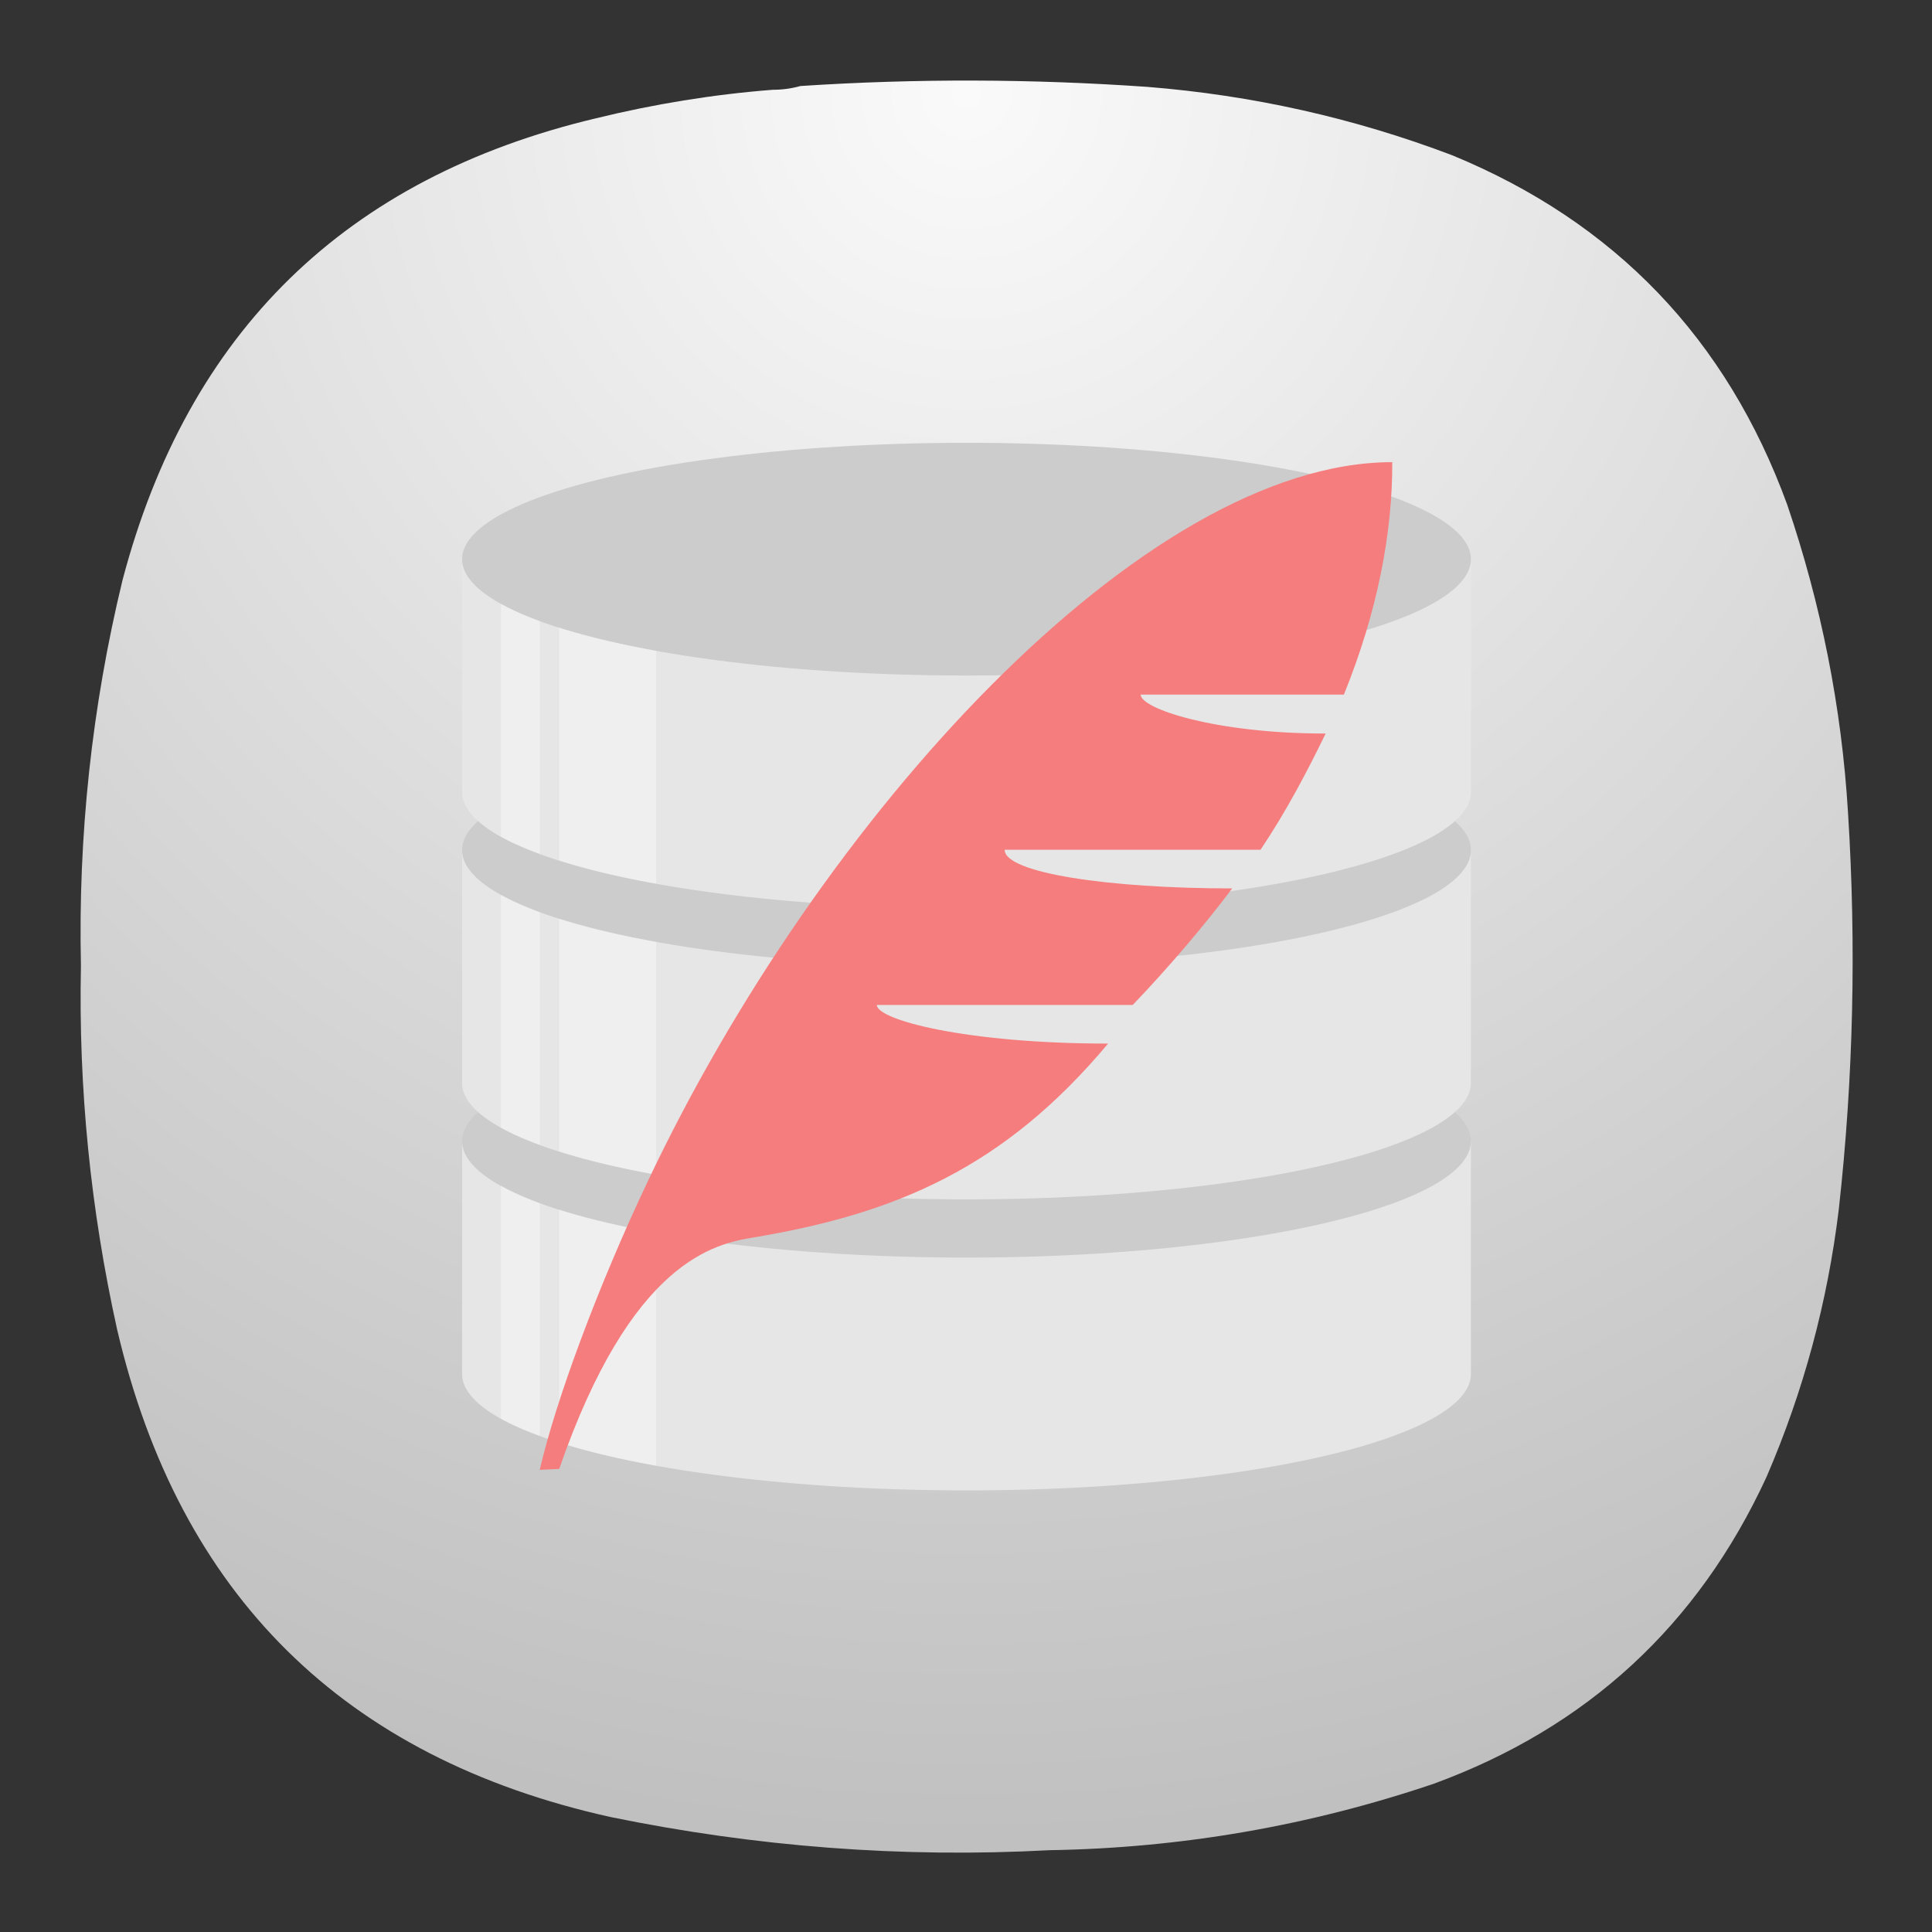 <?xml version="1.0" encoding="UTF-8" standalone="no"?>
<svg
   width="24"
   height="24"
   viewBox="0 0 6.35 6.35"
   version="1.1"
   id="svg5"
   sodipodi:docname="sqlitestudio.svg"
   inkscape:version="1.3 (0e150ed6c4, 2023-07-21)"
   xmlns:inkscape="http://www.inkscape.org/namespaces/inkscape"
   xmlns:sodipodi="http://sodipodi.sourceforge.net/DTD/sodipodi-0.dtd"
   xmlns="http://www.w3.org/2000/svg"
   xmlns:svg="http://www.w3.org/2000/svg">
  <rect x="0" y="0" width="6.35" height="6.35" fill="#333333" stroke="none"/>
  <defs
     id="defs5">
    <radialGradient
       fx="0"
       fy="0"
       cx="0"
       cy="0"
       r="1"
       gradientUnits="userSpaceOnUse"
       gradientTransform="matrix(0,16.5,-16.5,0,9,0.75)"
       spreadMethod="pad"
       id="radialGradient868-3">
      <stop
         style="stop-opacity:1;stop-color:#fafafa"
         offset="0"
         id="stop864-6" />
      <stop
         style="stop-opacity:1;stop-color:#c0c0c0"
         offset="1"
         id="stop866-7" />
    </radialGradient>
  </defs>
  <sodipodi:namedview
     id="namedview5"
     pagecolor="#ffffff"
     bordercolor="#000000"
     borderopacity="0.25"
     inkscape:showpageshadow="2"
     inkscape:pageopacity="0.0"
     inkscape:pagecheckerboard="0"
     inkscape:deskcolor="#d1d1d1"
     inkscape:zoom="6.3359375"
     inkscape:cx="2.6831073"
     inkscape:cy="34.80148"
     inkscape:window-width="2560"
     inkscape:window-height="998"
     inkscape:window-x="0"
     inkscape:window-y="0"
     inkscape:window-maximized="1"
     inkscape:current-layer="svg5" />
  <g
     id="g854"
     transform="matrix(0.353,0,0,0.353,-1.1970624e-4,-9.3206515e-6)">
    <g
       id="g856">
      <g
         id="g862">
        <path
           d="m 7.195,0.836 c 0.09,0 0.176,-0.012 0.258,-0.035 1.078,-0.071 2.156,-0.067 3.231,0.008 0.976,0.078 1.921,0.289 2.836,0.636 1.519,0.625 2.558,1.711 3.121,3.254 0.316,0.93 0.507,1.887 0.566,2.867 0.078,1.235 0.051,2.465 -0.086,3.696 -0.105,0.863 -0.328,1.691 -0.672,2.488 -0.637,1.383 -1.672,2.336 -3.101,2.859 C 12.191,17 11,17.207 9.773,17.227 8.398,17.301 7.035,17.195 5.684,16.918 3.203,16.367 1.668,14.852 1.09,12.375 0.844,11.262 0.73,10.133 0.754,8.992 0.727,7.781 0.855,6.582 1.141,5.402 1.75,3.09 3.219,1.656 5.547,1.102 6.09,0.969 6.641,0.879 7.195,0.836 Z"
           style="fill:url(#radialGradient868-3);fill-rule:evenodd;stroke:none"
           id="path870" />
      </g>
    </g>
  </g>
  <g
     transform="matrix(0.241,0,0,0.241,1.2,1.264)"
     id="g9"
     style="stroke-width:4.154">
    <path
       d="m 1.323,10.319 v 3.175 a 6.879,1.587 0 0 0 6.879,1.587 6.879,1.587 0 0 0 6.879,-1.587 v -3.175 z"
       fill="#e6e6e6"
       id="path6"
       style="stroke-width:4.154" />
    <ellipse
       cx="8.202"
       cy="10.319"
       rx="6.879"
       ry="1.587"
       fill="#cccccc"
       id="ellipse6"
       style="stroke-width:4.154" />
    <path
       d="m 1.323,6.35 v 3.175 a 6.879,1.587 0 0 0 6.879,1.587 6.879,1.587 0 0 0 6.879,-1.587 V 6.35 Z"
       fill="#e6e6e6"
       id="path7"
       style="stroke-width:4.154" />
    <ellipse
       cx="8.202"
       cy="6.35"
       rx="6.879"
       ry="1.587"
       fill="#cccccc"
       id="ellipse7"
       style="stroke-width:4.154" />
    <path
       d="m 1.323,2.381 v 3.175 a 6.88,1.587 0 0 0 6.879,1.588 6.88,1.587 0 0 0 6.88,-1.588 V 2.381 Z"
       fill="#e6e6e6"
       id="path8"
       style="stroke-width:4.154" />
    <ellipse
       cx="8.202"
       cy="2.381"
       rx="6.879"
       ry="1.587"
       fill="#cccccc"
       id="ellipse8"
       style="stroke-width:4.154" />
    <path
       d="m 1.852,2.988 v 3.178 a 6.88,1.587 0 0 0 0.53,0.233 V 3.226 A 6.88,1.587 0 0 1 1.852,2.988 Z m 0,3.969 v 3.177 a 6.88,1.587 0 0 0 0.53,0.234 V 7.195 A 6.88,1.587 0 0 1 1.852,6.957 Z m 0,3.968 v 3.178 a 6.88,1.587 0 0 0 0.53,0.233 V 11.164 A 6.88,1.587 0 0 1 1.852,10.925 Z M 2.646,3.314 V 6.489 A 6.88,1.587 0 0 0 3.969,6.807 V 3.63 A 6.88,1.587 0 0 1 2.646,3.314 Z m 0,3.969 v 3.175 a 6.88,1.587 0 0 0 1.323,0.317 V 7.6 A 6.88,1.587 0 0 1 2.646,7.284 Z m 0,3.968 v 3.176 a 6.88,1.587 0 0 0 1.323,0.317 V 11.567 A 6.88,1.587 0 0 1 2.646,11.251 Z"
       fill="#ffffff"
       opacity="0.35"
       id="path9"
       style="stroke-width:4.154" />
  </g>
  <path
     d="m 4.576,1.519 c -0.817,0 -1.882,1.167 -2.448,2.366 C 1.964,4.231 1.826,4.605 1.774,4.831 l 0.064,-0.003 C 2.075,4.144 2.348,4.088 2.478,4.067 2.943,3.989 3.299,3.84 3.642,3.43 c -0.467,0 -0.76,-0.078 -0.76,-0.127 H 3.723 C 3.84,3.181 3.959,3.041 4.05,2.92 3.642,2.92 3.302,2.869 3.302,2.793 h 0.841 c 0.084,-0.125 0.155,-0.26 0.214,-0.382 -0.364,0 -0.608,-0.082 -0.608,-0.128 H 4.417 C 4.527,2.012 4.577,1.752 4.576,1.519 Z"
     fill="#f67d7d"
     id="path10"
     style="stroke-width:1" />
</svg>
